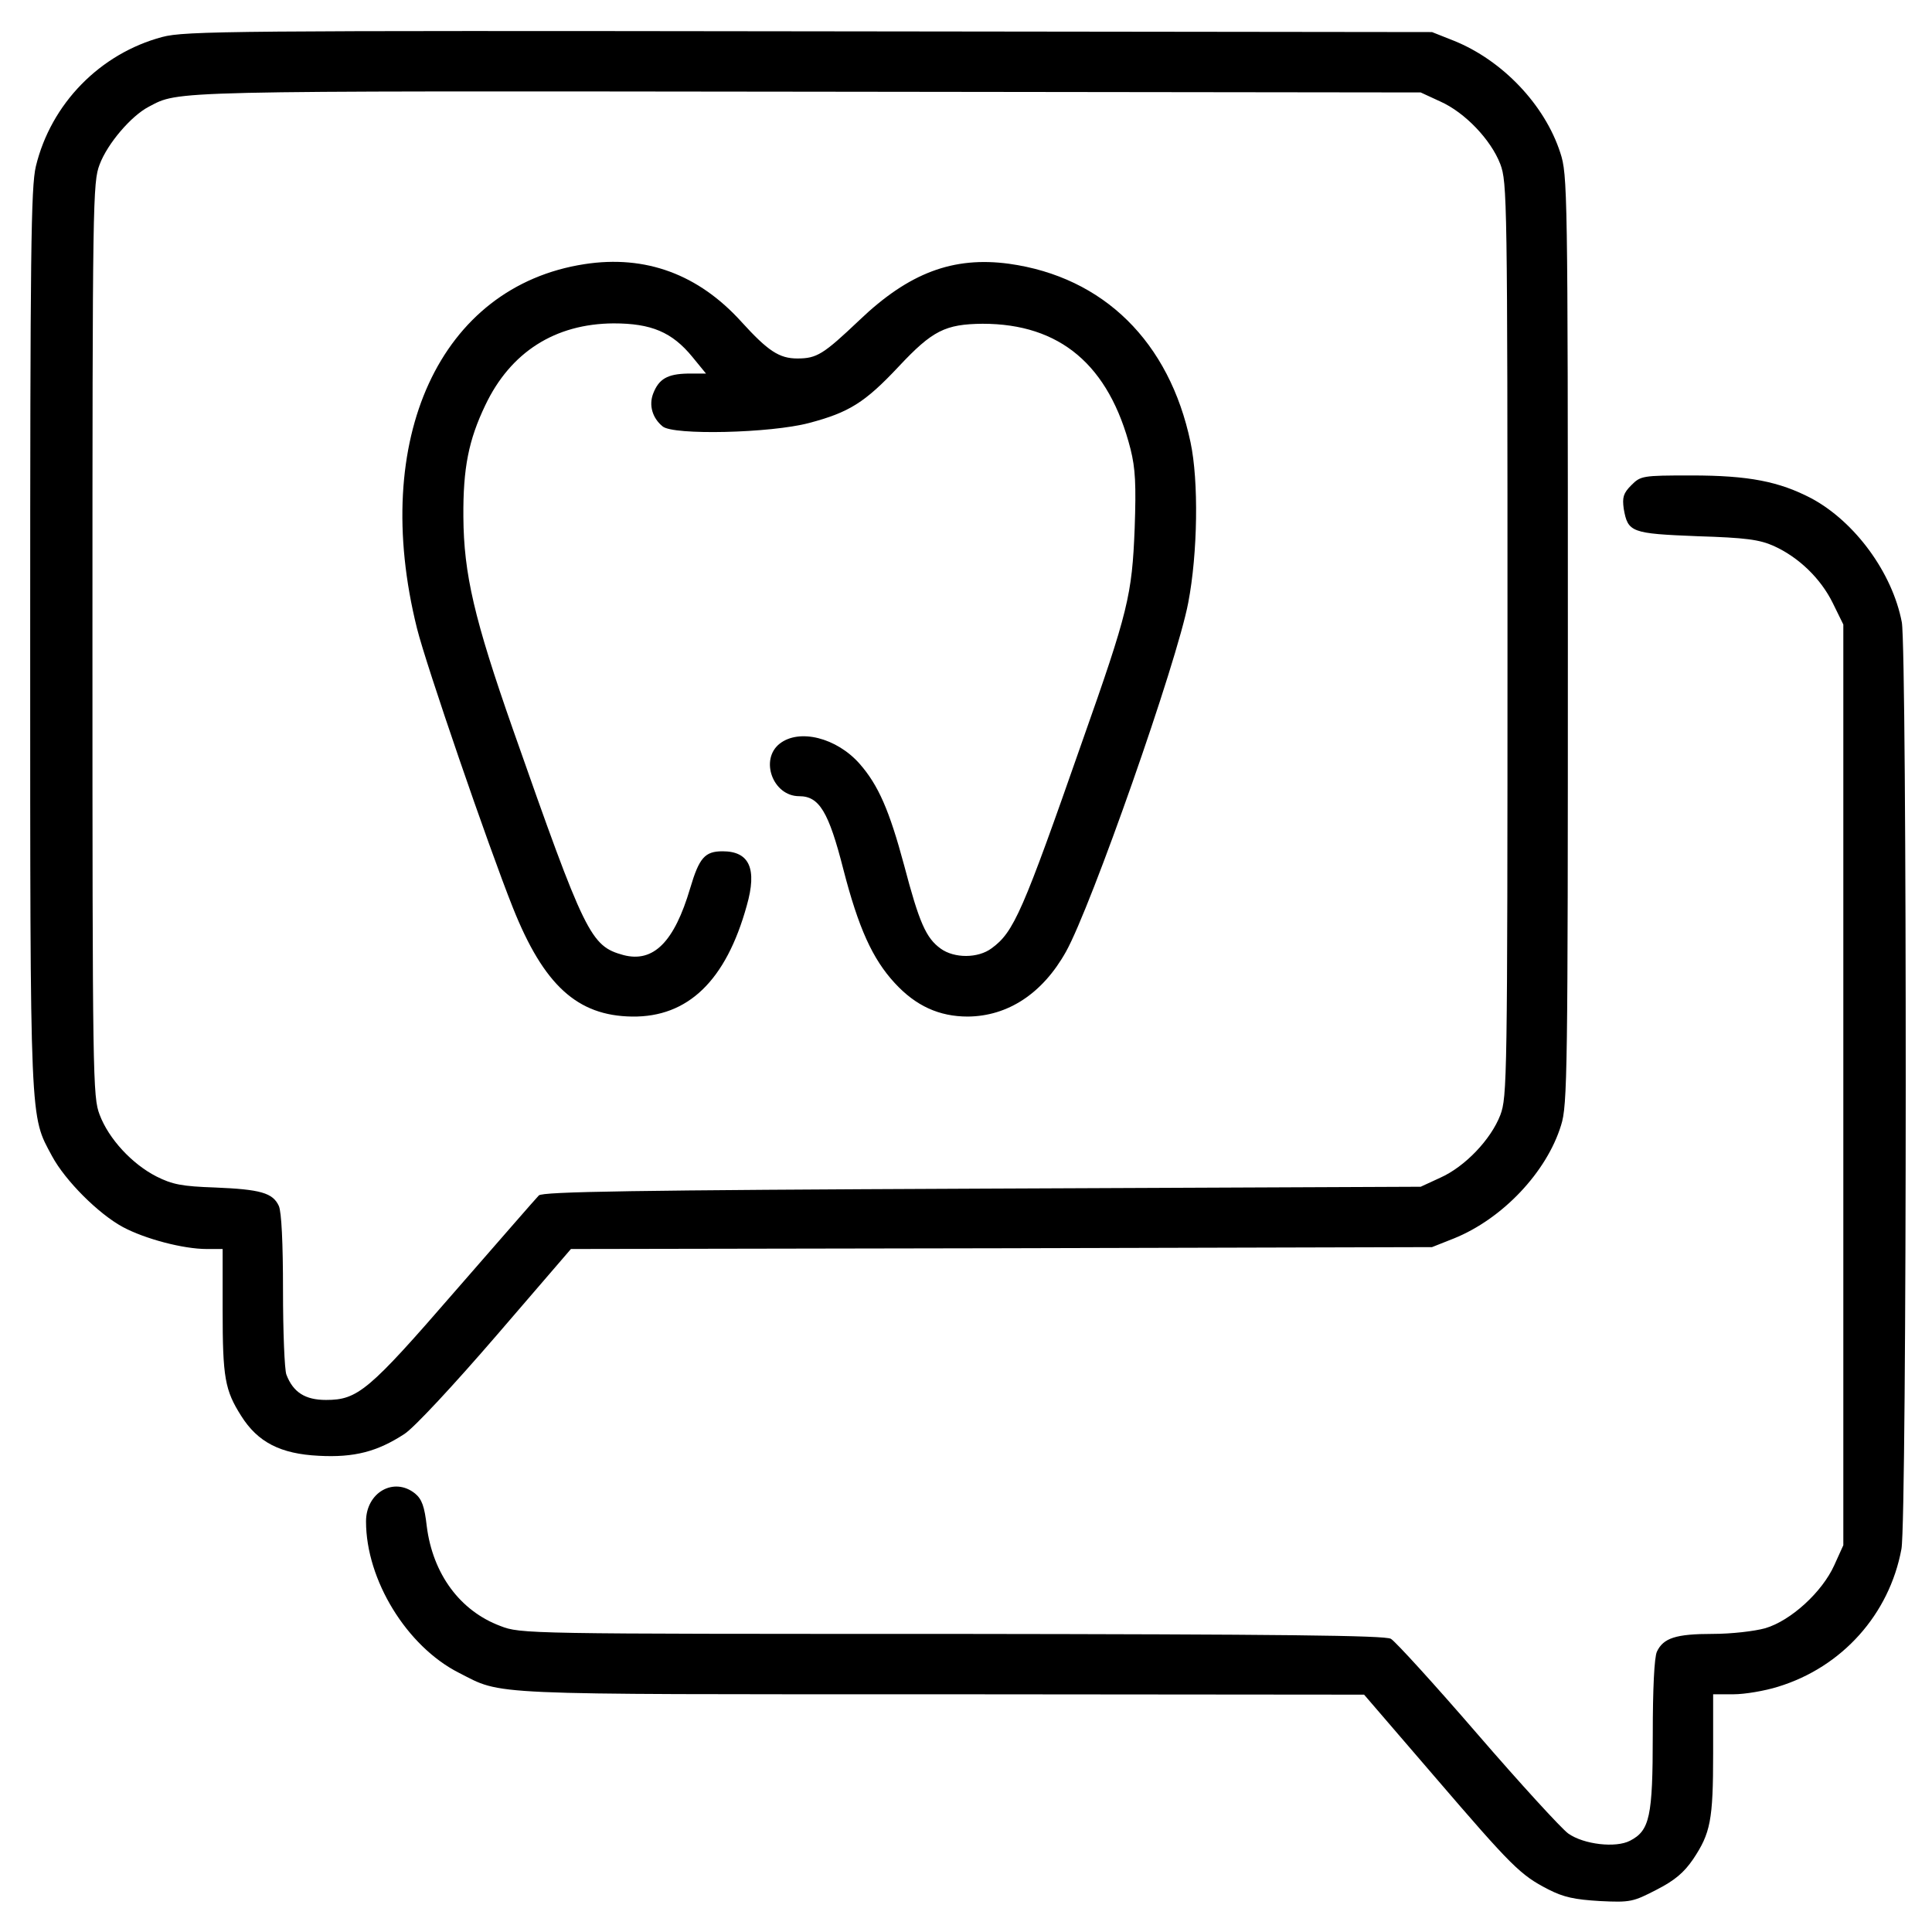 <?xml version="1.0" standalone="no"?>
<!DOCTYPE svg PUBLIC "-//W3C//DTD SVG 20010904//EN"
 "http://www.w3.org/TR/2001/REC-SVG-20010904/DTD/svg10.dtd">
<svg version="1.0" xmlns="http://www.w3.org/2000/svg"
 width="512pt" height="512pt" viewBox="0 0 512 512"
 preserveAspectRatio="xMidYMid meet">

<g transform="translate(0,512) scale(0.1,-0.1)"
fill="#000000" stroke="none">
<path d="M430 5022 c-165 -44 -295 -177 -335 -343 -13 -55 -15 -227 -15 -1254
0 -1300 -1 -1259 58 -1369 35 -65 123 -153 188 -188 58 -31 159 -58 222 -58
l42 0 0 -162 c0 -179 6 -212 49 -280 44 -70 104 -101 206 -106 94 -5 155 11
227 58 26 17 130 129 243 260 l198 230 1141 2 1141 3 58 23 c129 52 246 176
284 300 17 53 18 140 18 1287 0 1196 -1 1232 -20 1290 -41 127 -153 245 -282
297 l-58 23 -1650 2 c-1528 2 -1655 1 -1715 -15z m3387 -171 c65 -29 134 -101
159 -166 18 -48 19 -91 19 -1260 0 -1169 -1 -1212 -19 -1260 -25 -65 -94 -137
-159 -166 l-52 -24 -1162 -5 c-928 -4 -1165 -8 -1175 -18 -7 -7 -107 -122
-223 -255 -228 -263 -257 -287 -341 -287 -55 0 -87 20 -105 67 -5 13 -9 114
-9 223 0 127 -4 208 -11 224 -16 35 -49 44 -169 49 -88 3 -113 8 -155 29 -65
33 -127 100 -151 164 -18 47 -19 93 -19 1259 0 1166 1 1212 19 1259 21 56 84
129 130 153 82 43 36 42 1741 40 l1630 -2 52 -24z"/>
<path d="M1549 4420 c-383 -59 -569 -463 -444 -965 24 -97 189 -577 254 -740
82 -206 171 -287 316 -289 148 -2 249 95 304 294 28 98 7 144 -64 144 -47 0
-62 -17 -86 -98 -42 -142 -97 -198 -177 -177 -87 24 -101 52 -293 599 -102
291 -130 411 -131 562 -1 130 14 204 58 296 67 141 185 216 340 217 100 0 155
-23 209 -89 l36 -44 -48 0 c-54 -1 -77 -14 -92 -53 -12 -31 -2 -65 25 -87 28
-24 286 -18 388 9 106 28 148 54 238 150 89 95 123 112 222 113 205 0 335
-109 392 -332 13 -52 15 -94 11 -210 -7 -177 -17 -220 -139 -565 -158 -452
-181 -505 -240 -548 -36 -27 -99 -27 -135 -1 -39 28 -57 69 -97 221 -39 145
-68 212 -118 269 -61 69 -160 94 -212 53 -53 -42 -18 -139 52 -139 53 0 78
-41 117 -194 40 -155 77 -237 136 -301 56 -61 118 -89 194 -89 106 1 198 61
260 172 67 120 294 766 324 925 25 130 28 322 6 425 -56 266 -230 438 -481
473 -148 20 -265 -24 -396 -149 -96 -91 -113 -102 -165 -102 -48 0 -78 20
-148 97 -114 126 -254 178 -416 153z"/>
<path d="M4323 3834 c-21 -21 -24 -32 -20 -62 11 -63 20 -66 195 -73 129 -4
165 -9 203 -26 66 -30 124 -86 156 -151 l28 -57 0 -1220 0 -1220 -24 -53 c-32
-71 -115 -147 -183 -167 -29 -8 -90 -15 -139 -15 -98 0 -131 -11 -148 -47 -7
-15 -11 -98 -11 -221 0 -216 -8 -253 -60 -280 -38 -20 -123 -10 -164 19 -18
13 -127 132 -241 264 -114 132 -217 245 -229 252 -16 9 -286 12 -1163 13
-1129 0 -1143 0 -1197 21 -107 40 -179 138 -195 264 -6 53 -13 72 -31 87 -56
45 -130 3 -130 -74 0 -155 108 -331 246 -401 118 -60 55 -57 1278 -57 l1121
-1 185 -215 c207 -241 229 -263 303 -301 41 -21 70 -27 137 -31 81 -4 88 -2
150 30 49 25 73 46 97 81 46 69 53 103 53 280 l0 157 54 0 c30 0 83 9 118 20
170 52 295 192 327 365 15 79 15 2380 1 2456 -25 131 -124 266 -239 328 -86
45 -166 61 -319 61 -130 0 -134 -1 -159 -26z"/>
</g>
</svg>
